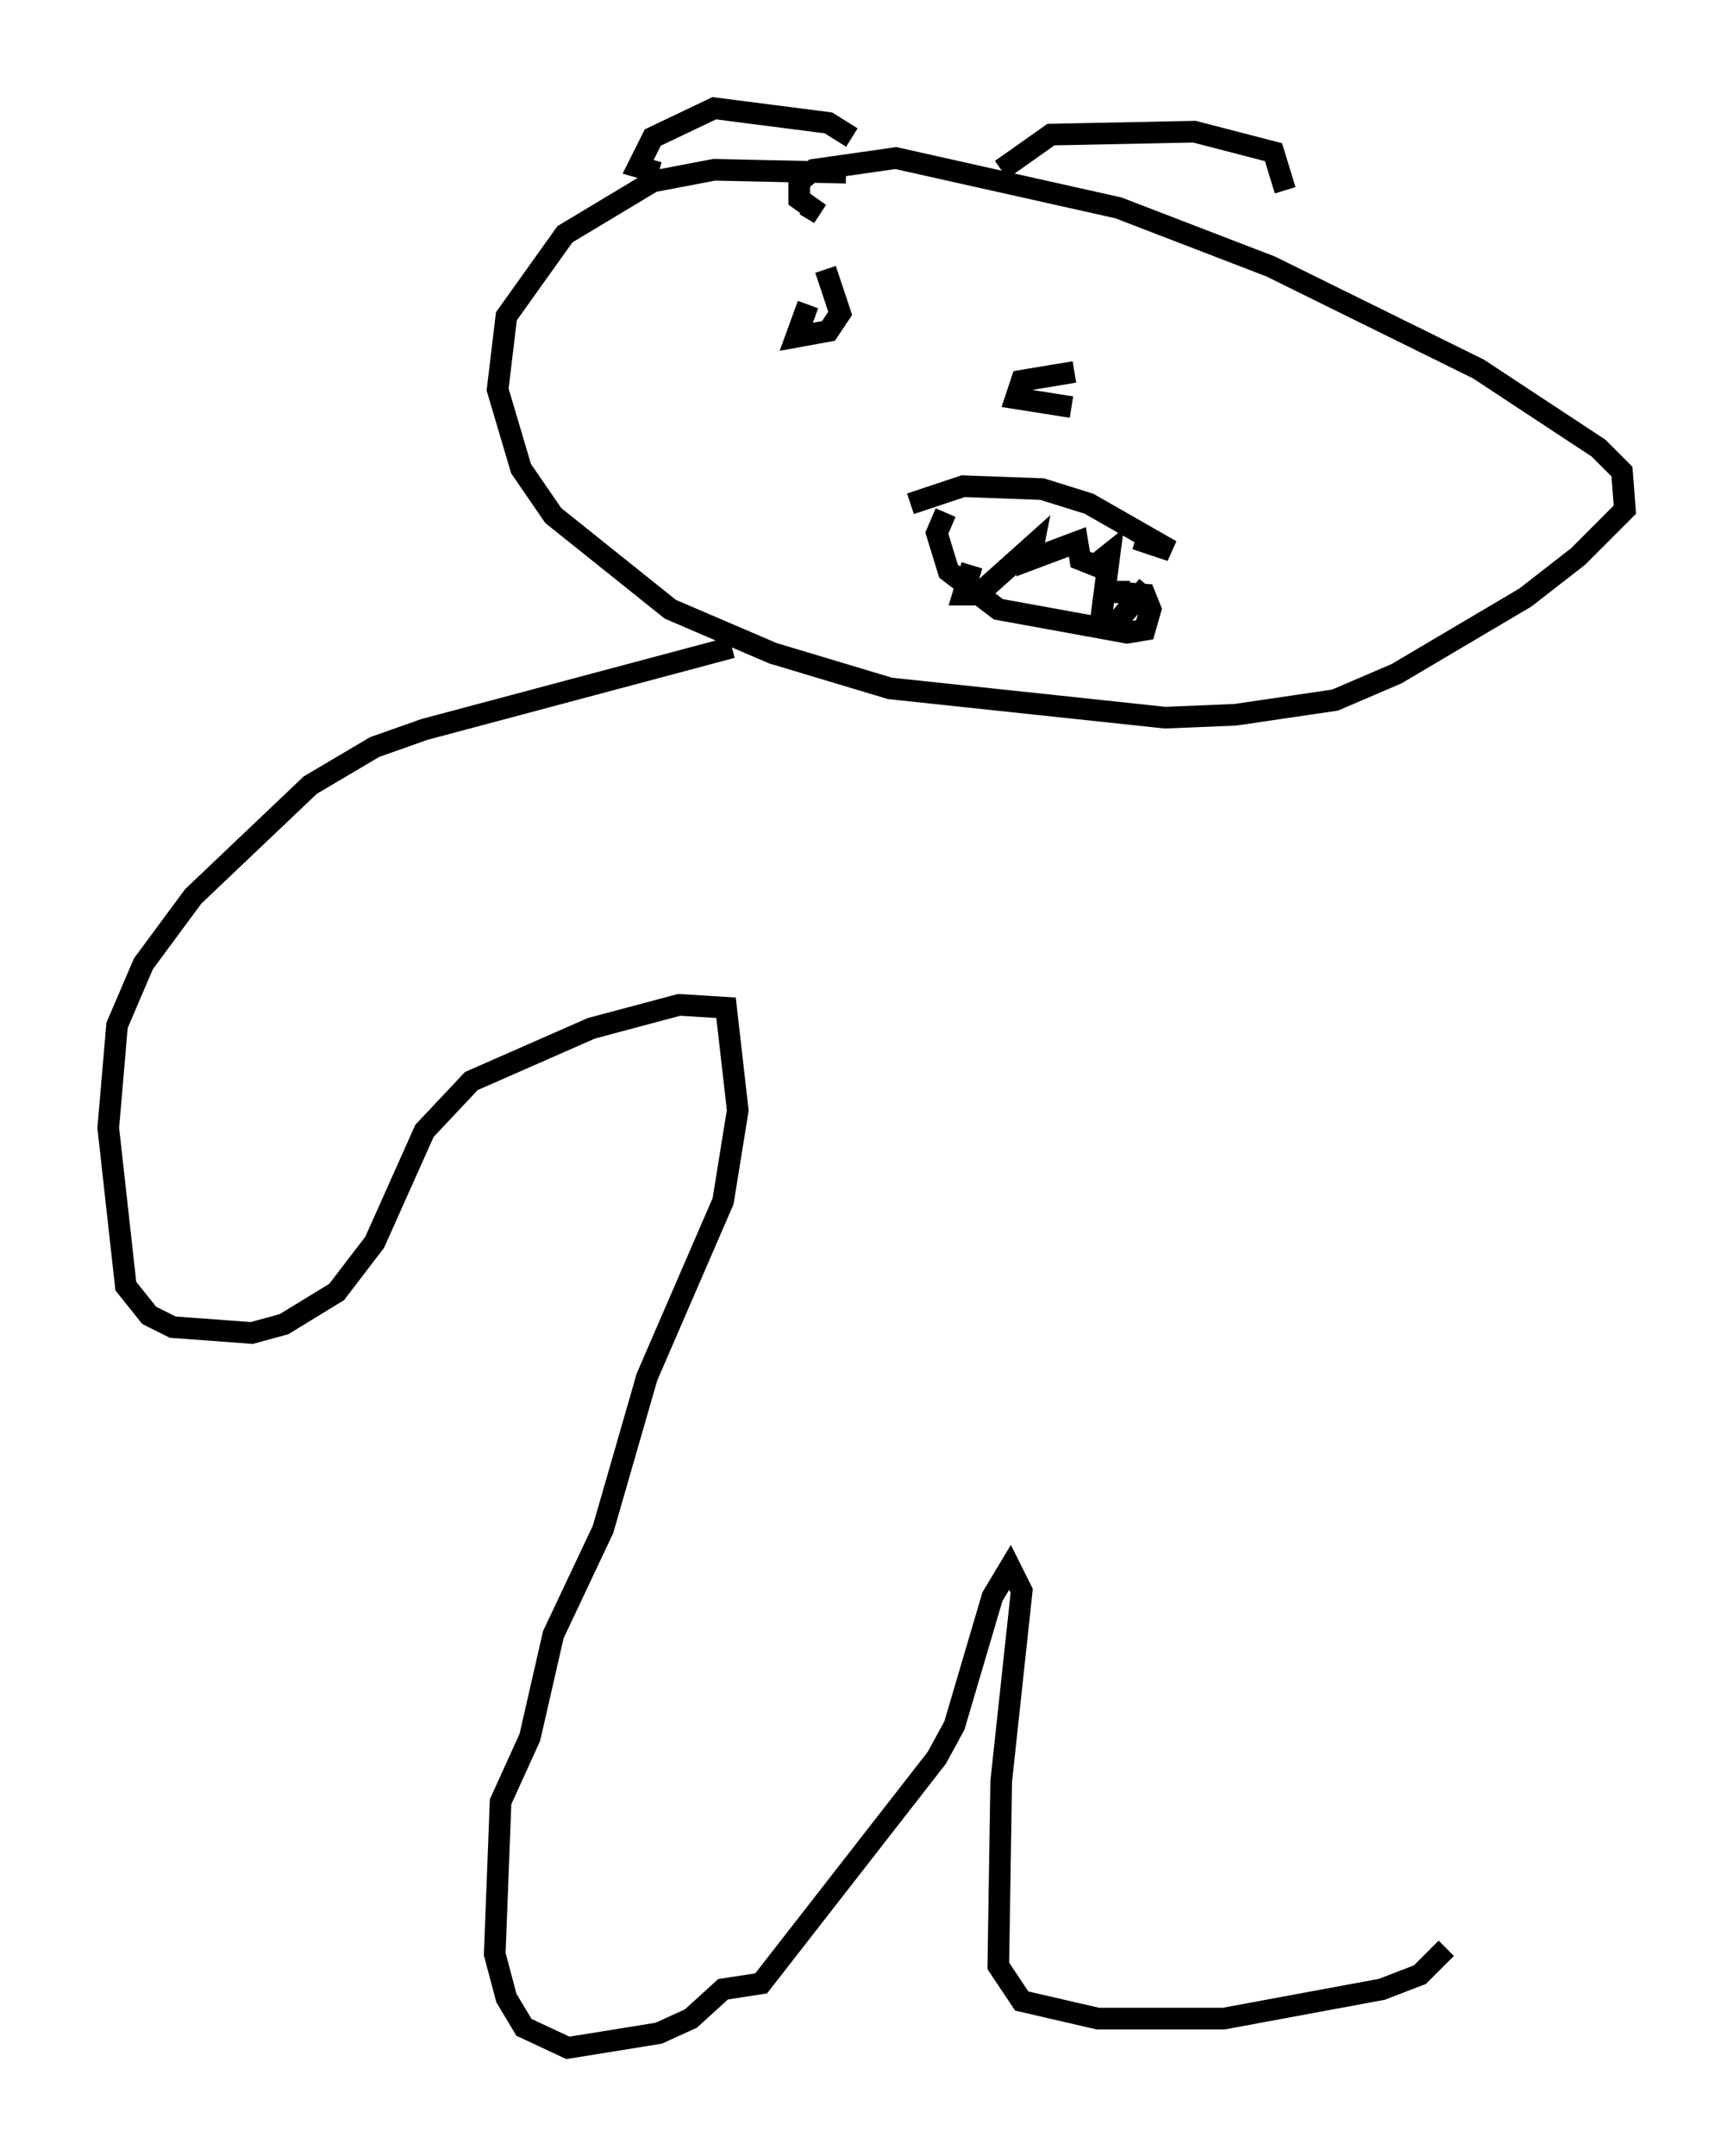 <?xml version="1.0" encoding="utf-8" ?>
<svg baseProfile="full" height="99.58" version="1.1" width="80.094" xmlns="http://www.w3.org/2000/svg" xmlns:ev="http://www.w3.org/2001/xml-events" xmlns:xlink="http://www.w3.org/1999/xlink"><defs /><rect fill="white" height="99.58" width="80.094" x="0" y="0" /><path d="M39.506, 7.03 m-0.135, -0.677 l-1.083, -0.677 -5.277, -0.677 l-2.842, 1.353 -0.677, 1.353 l0.947, 0.271 m15.832, -0.135 l2.3, -1.624 6.631, -0.135 l3.654, 0.947 0.541, 1.759 m-20.297, -0.812 l-6.089, -0.135 -2.842, 0.541 l-4.059, 2.436 -2.706, 3.789 l-0.406, 3.383 1.083, 3.654 l1.488, 2.165 5.413, 4.33 l4.736, 2.03 5.413, 1.624 l12.72, 1.353 3.248, -0.135 l4.601, -0.677 2.842, -1.218 l5.954, -3.518 2.436, -1.894 l2.165, -2.165 -0.135, -1.759 l-1.083, -1.083 -5.548, -3.654 l-9.607, -4.736 -7.036, -2.706 l-10.284, -2.3 -3.789, 0.541 l-0.677, 0.541 0.0, 0.812 l0.947, 0.677 -0.677, -0.406 m0.135, 4.601 l-0.541, 1.488 1.488, -0.271 l0.541, -0.812 -0.677, -2.03 m11.502, 4.736 l-2.436, 0.406 -0.271, 0.812 l2.571, 0.406 m-7.442, 4.465 l2.436, -0.812 3.654, 0.135 l2.165, 0.677 3.789, 2.165 l-1.624, -0.541 1.083, 0.271 m-9.878, -1.488 l-0.406, 0.947 0.541, 1.759 l2.3, 1.759 5.954, 1.083 l0.812, -0.135 0.271, -0.947 l-0.271, -0.677 -1.624, -0.135 l0.947, 0.0 m-7.307, -1.218 l-0.406, 1.353 0.677, 0.0 l2.571, -2.3 -0.135, 0.677 l2.165, -0.812 0.135, 0.812 l0.677, 0.271 0.677, -0.541 l-0.406, 3.112 0.677, 0.135 l1.488, -1.759 m-19.215, 2.842 l-14.208, 3.789 -2.3, 0.812 l-2.977, 1.759 -5.413, 5.142 l-2.3, 3.112 -1.218, 2.842 l-0.406, 4.736 0.812, 7.307 l1.083, 1.353 1.083, 0.541 l3.654, 0.271 1.488, -0.406 l2.436, -1.488 1.759, -2.3 l2.3, -5.142 2.165, -2.3 l5.548, -2.436 4.059, -1.083 l2.165, 0.135 0.541, 4.736 l-0.677, 4.195 -3.518, 8.119 l-2.03, 7.036 -2.3, 4.871 l-1.083, 4.736 -1.353, 2.977 l-0.271, 7.036 0.541, 2.03 l0.812, 1.353 2.03, 0.947 l4.195, -0.677 1.488, -0.677 l1.488, -1.353 1.759, -0.271 l8.119, -10.419 0.812, -1.488 l1.759, -5.954 0.812, -1.353 l0.541, 1.083 -0.947, 8.796 l-0.135, 8.525 1.083, 1.624 l3.518, 0.812 5.819, 0.0 l7.307, -1.353 1.759, -0.677 l1.218, -1.218 " fill="none" stroke="black" stroke-width="1" /></svg>